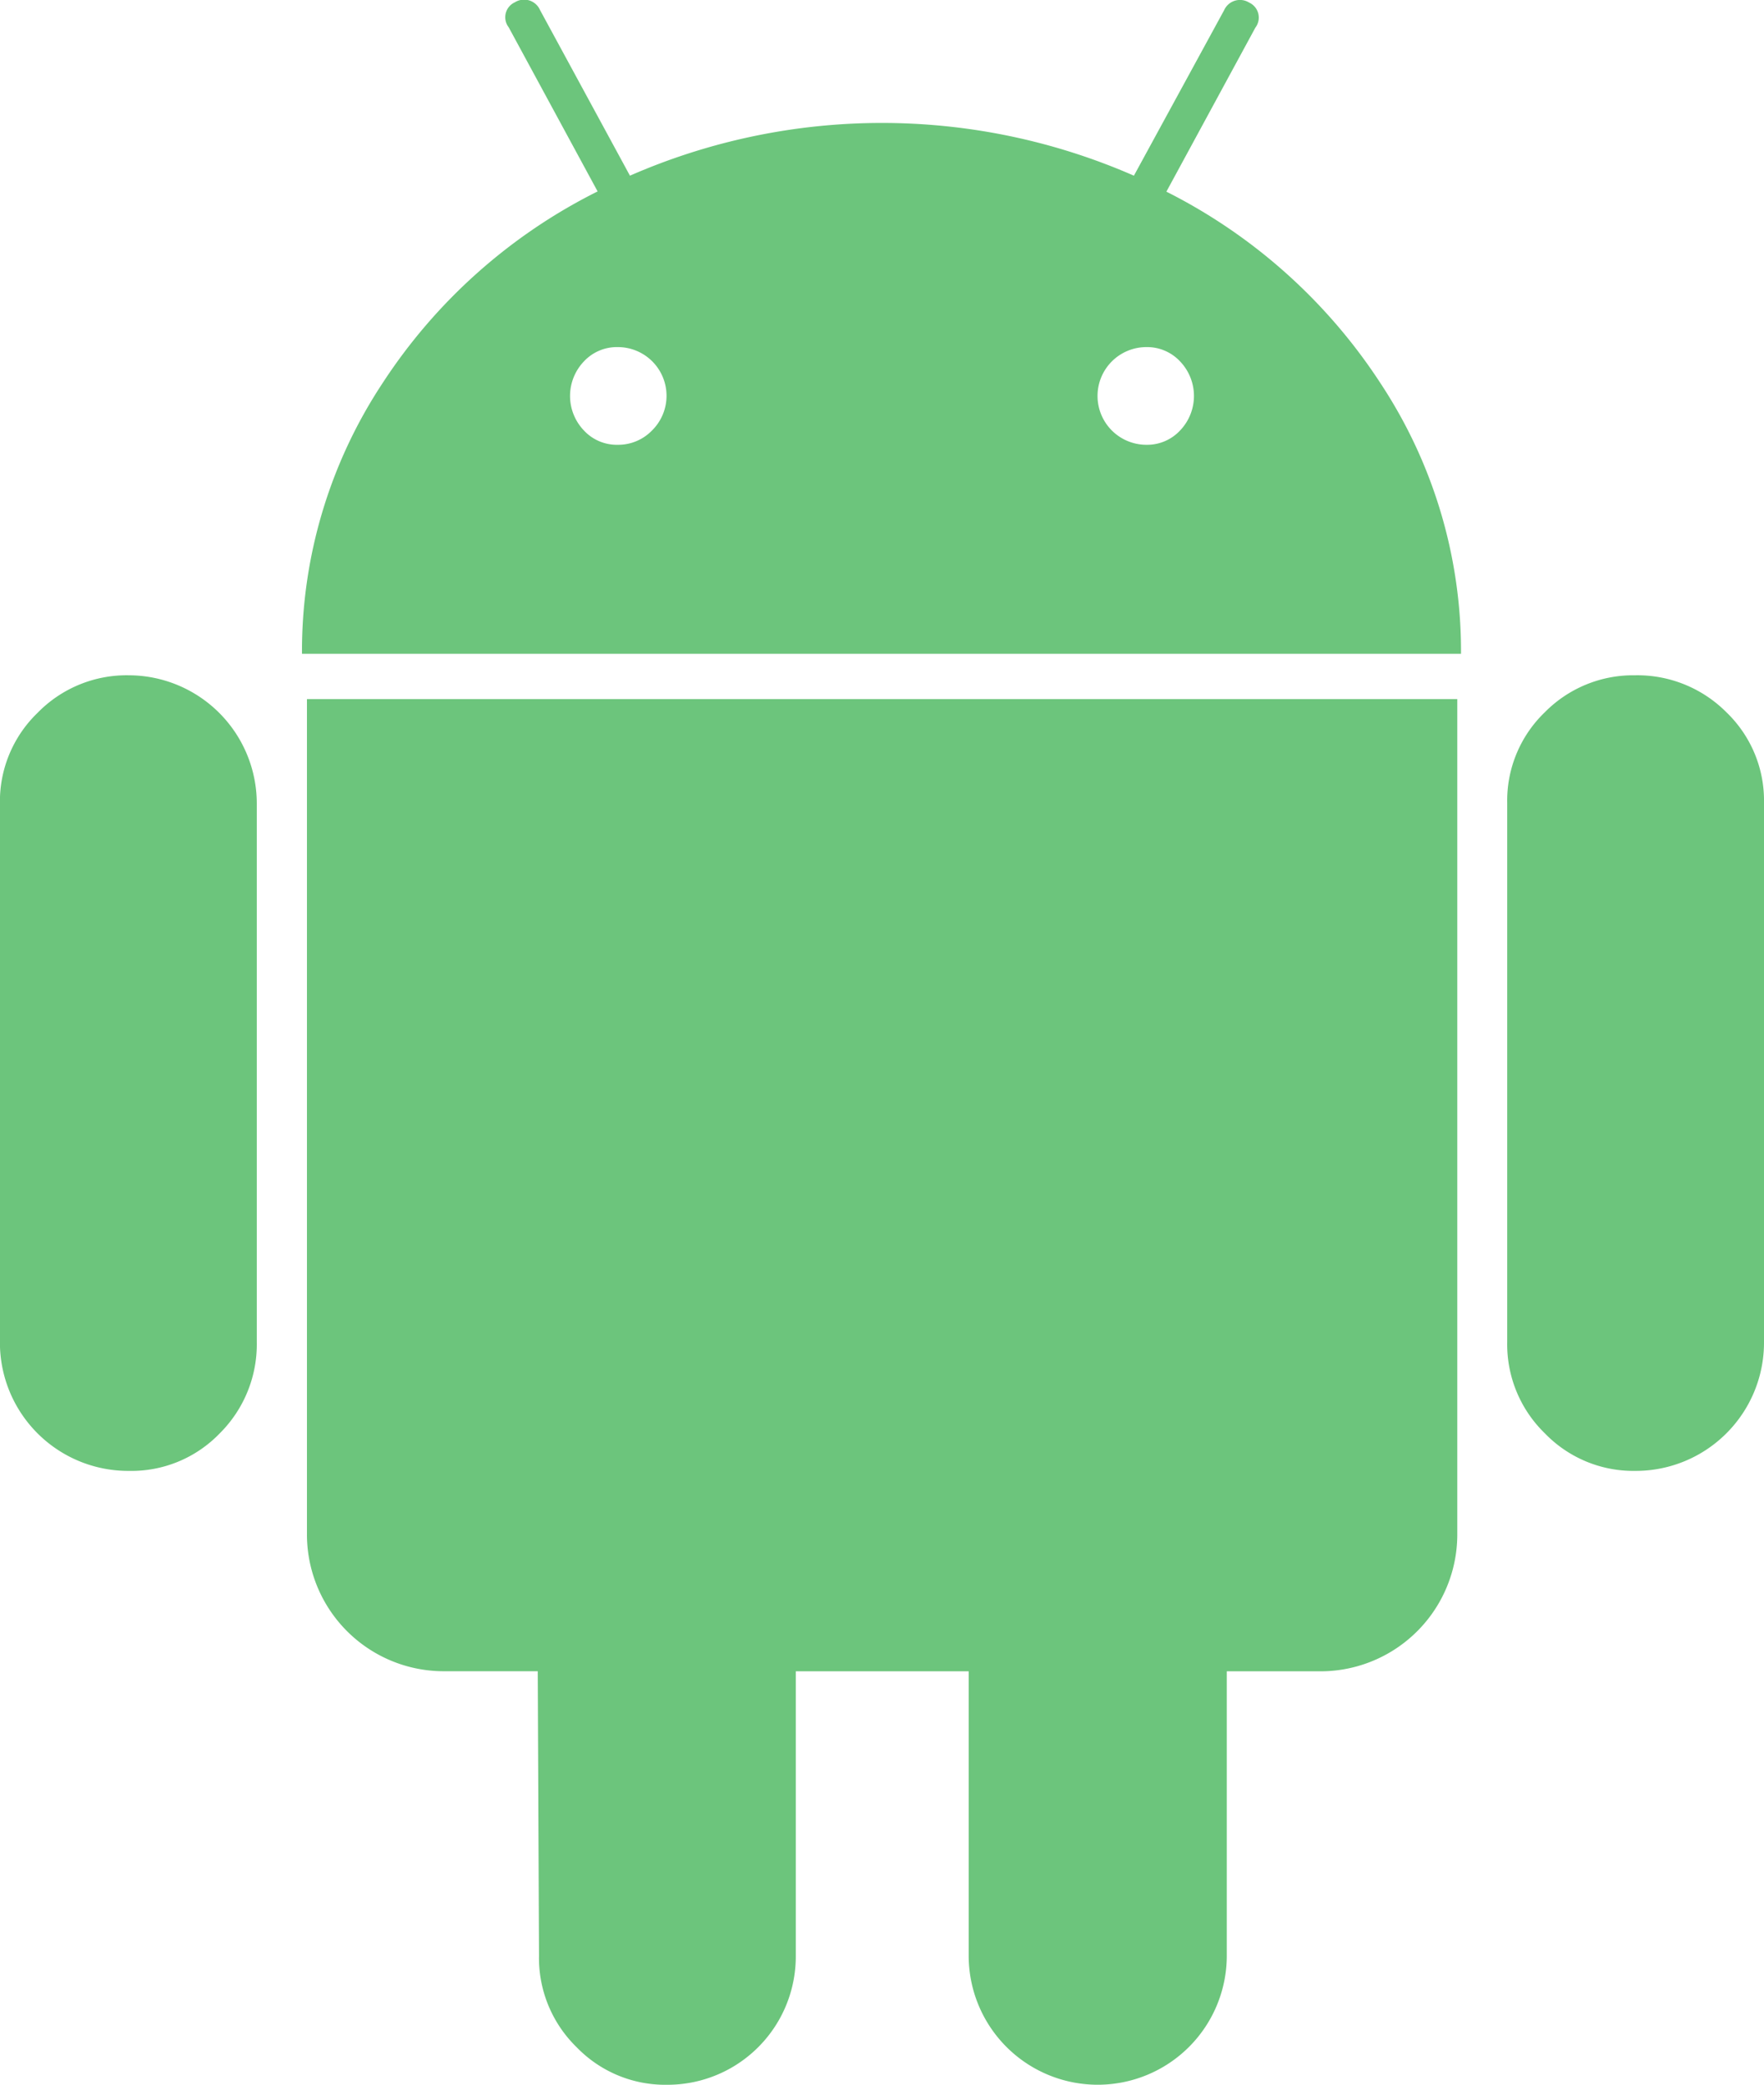 <svg id="android-logo" xmlns="http://www.w3.org/2000/svg" width="22.752" height="26.89" viewBox="0 0 22.752 26.89">
  <g id="Group_8" data-name="Group 8" transform="translate(0 0)">
    <path id="Path_159" data-name="Path 159" d="M44.208,179.141a1.605,1.605,0,0,0-1.18.485,1.587,1.587,0,0,0-.485,1.163v6.949a1.655,1.655,0,0,0,1.664,1.665,1.581,1.581,0,0,0,1.172-.485,1.62,1.62,0,0,0,.477-1.18v-6.949a1.655,1.655,0,0,0-1.648-1.648Z" transform="translate(-42.544 -170.431)" fill="#6cc57c"/>
    <path id="Path_160" data-name="Path 160" d="M133.8,2.472,134.948.356a.213.213,0,0,0-.081-.323.224.224,0,0,0-.323.1l-1.163,2.133a8.105,8.105,0,0,0-6.5,0L125.721.129a.224.224,0,0,0-.323-.1.212.212,0,0,0-.081.323l1.147,2.117a7.086,7.086,0,0,0-2.779,2.481,6.265,6.265,0,0,0-1.034,3.483H137.6a6.267,6.267,0,0,0-1.034-3.483A7.115,7.115,0,0,0,133.8,2.472Zm-6.633,3.079a.606.606,0,0,1-.445.186.578.578,0,0,1-.436-.186.644.644,0,0,1,0-.888.58.58,0,0,1,.436-.186.628.628,0,0,1,.445,1.074Zm6.811,0a.58.58,0,0,1-.436.186.63.63,0,0,1,0-1.26.581.581,0,0,1,.436.186.644.644,0,0,1,0,.888Z" transform="translate(-118.756 0)" fill="#6cc57c"/>
    <path id="Path_161" data-name="Path 161" d="M123.971,196.212a1.765,1.765,0,0,0,1.777,1.777h1.2l.016,3.669a1.606,1.606,0,0,0,.485,1.18,1.587,1.587,0,0,0,1.163.485,1.655,1.655,0,0,0,1.664-1.665V197.99h2.23v3.668a1.664,1.664,0,1,0,3.329,0V197.99h1.212a1.765,1.765,0,0,0,1.761-1.777V185.45H123.971Z" transform="translate(-120.012 -176.433)" fill="#6cc57c"/>
    <path id="Path_162" data-name="Path 162" d="M444.024,179.141a1.6,1.6,0,0,0-1.163.477,1.58,1.58,0,0,0-.485,1.171v6.949a1.6,1.6,0,0,0,.485,1.18,1.587,1.587,0,0,0,1.163.485,1.655,1.655,0,0,0,1.664-1.665v-6.949a1.58,1.58,0,0,0-.485-1.171A1.621,1.621,0,0,0,444.024,179.141Z" transform="translate(-422.936 -170.431)" fill="#6cc57c"/>
  </g>
</svg>
